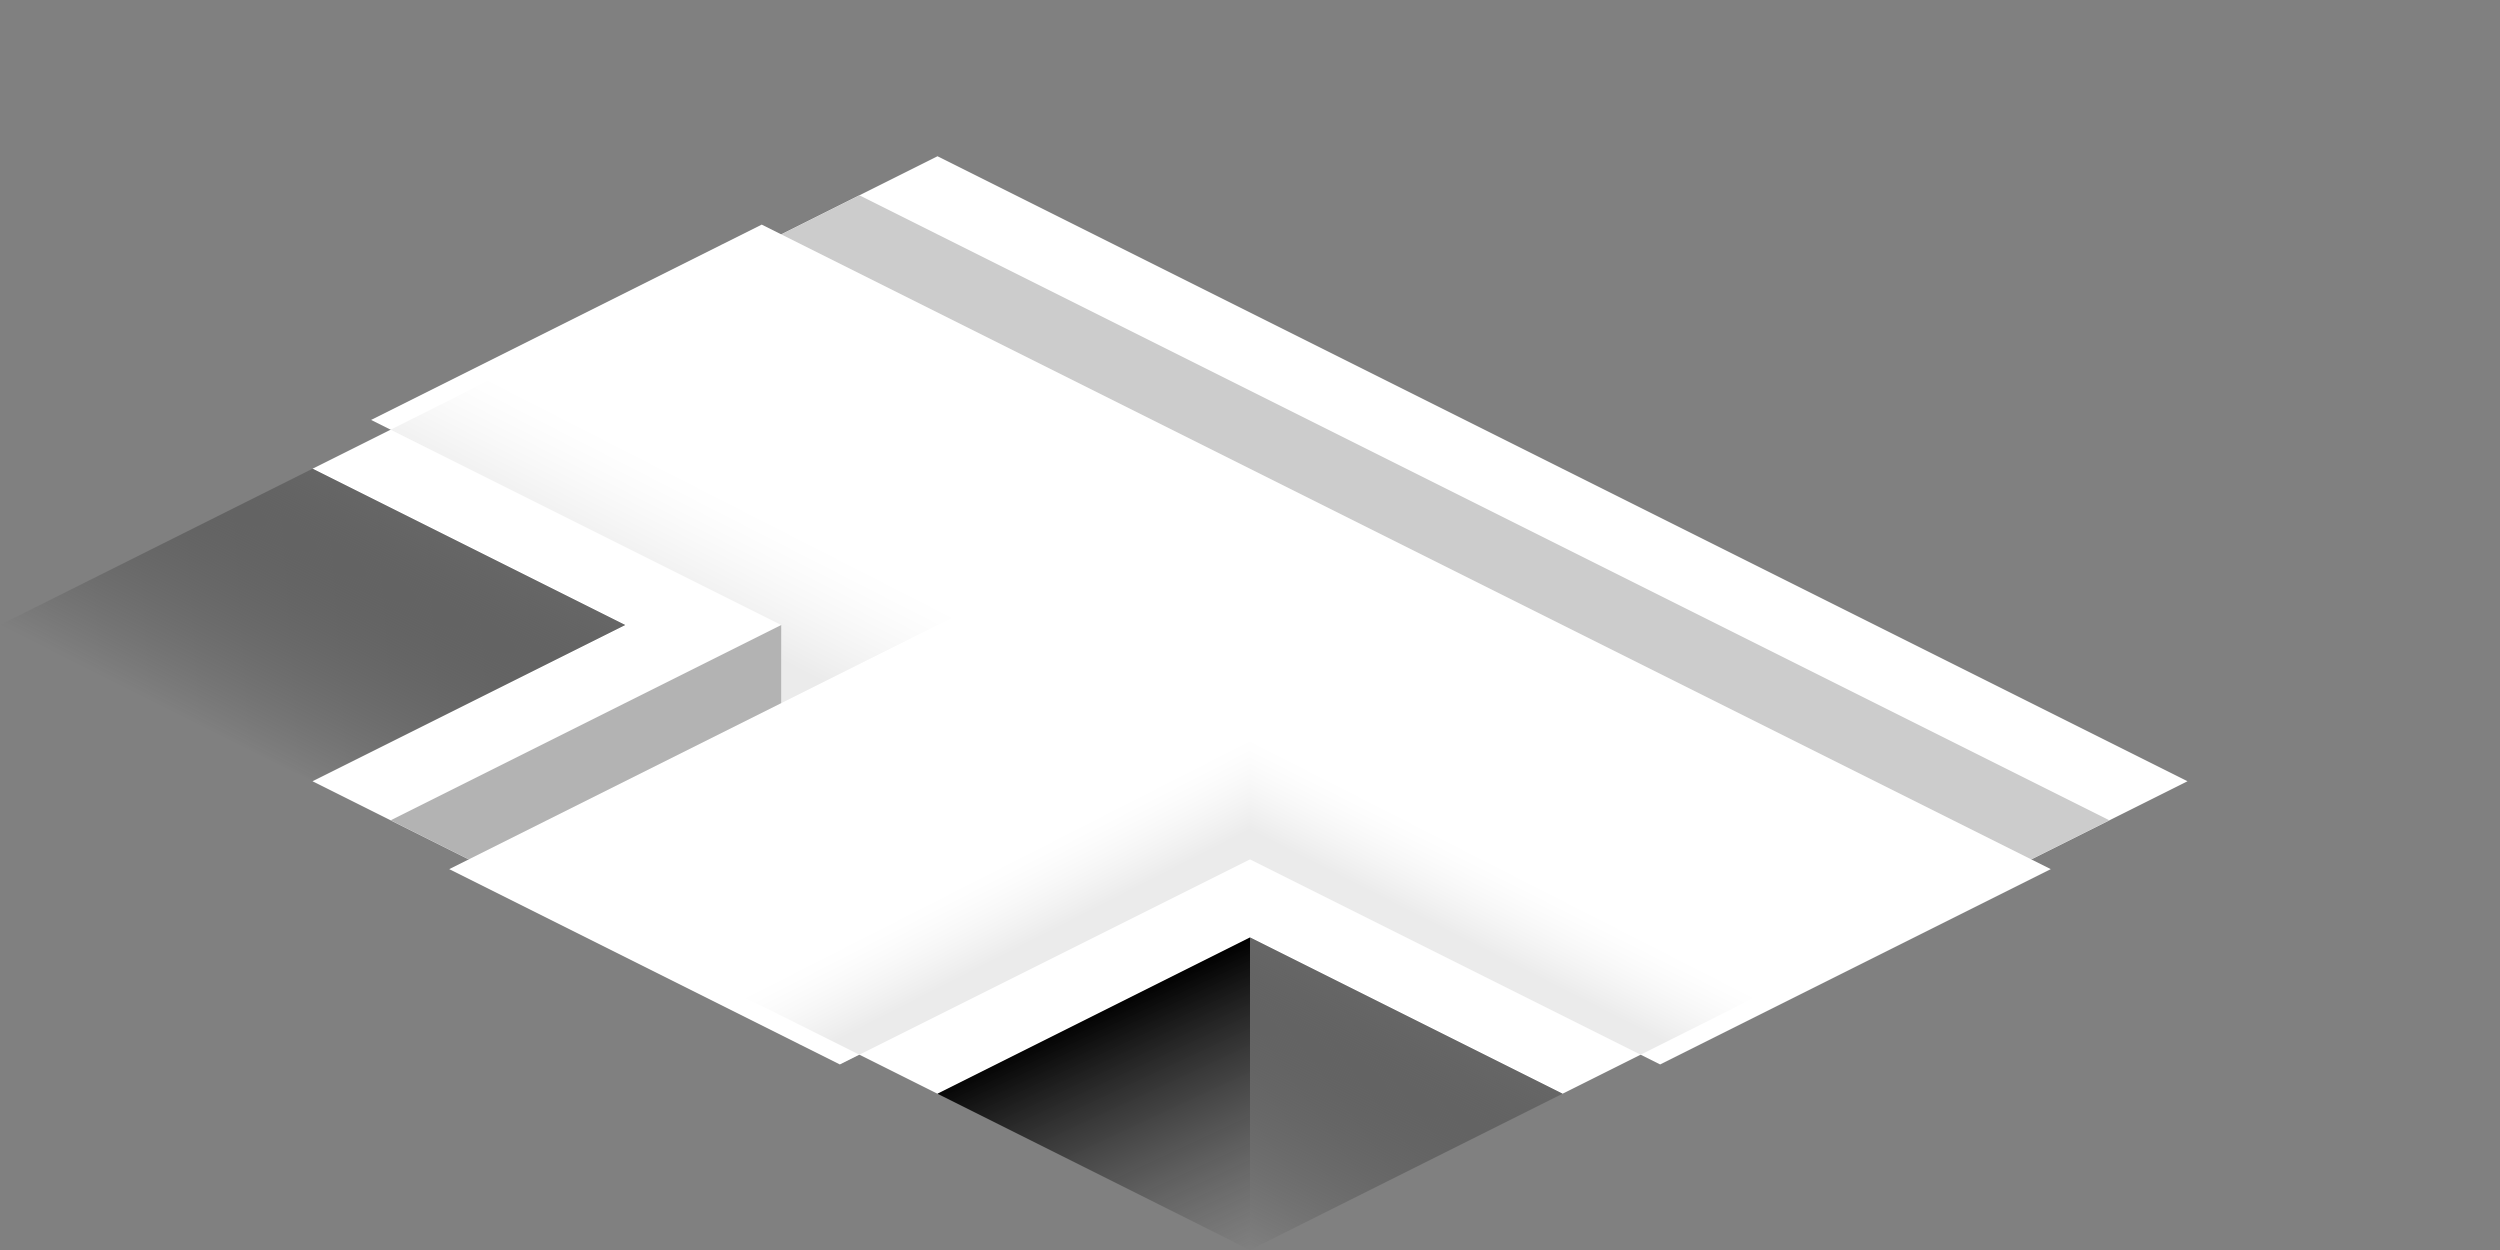 <svg xmlns="http://www.w3.org/2000/svg" xmlns:xlink="http://www.w3.org/1999/xlink" width="128" height="64" viewBox="0 0 128 64">
  <rect x="0" y="0" width="128" height="64" fill="#808080" stroke="none"/>
  <defs>
    <linearGradient id="a" x1="65.5" y1="64.76" x2="72.03" y2="51.94" gradientUnits="userSpaceOnUse">
      <stop offset="0" stop-color="#333" stop-opacity="0"/>
      <stop offset="1" stop-color="#666"/>
    </linearGradient>
    <linearGradient id="b" x1="12.7" y1="38.47" x2="19.3" y2="25.53" xlink:href="#a"/>
    <linearGradient id="c" x1="-949.39" y1="30.61" x2="-952.49" y2="24.54" gradientTransform="matrix(-1, 0, 0, 1, -915.74, 0)" gradientUnits="userSpaceOnUse">
      <stop offset="0"/>
      <stop offset="0.13" stop-color="#323232"/>
      <stop offset="0.31" stop-color="#707070"/>
      <stop offset="0.48" stop-color="#a3a3a3"/>
      <stop offset="0.64" stop-color="#cbcbcb"/>
      <stop offset="0.78" stop-color="#e7e7e7"/>
      <stop offset="0.91" stop-color="#f9f9f9"/>
      <stop offset="1" stop-color="#fff"/>
    </linearGradient>
    <linearGradient id="d" x1="-726.03" y1="64.92" x2="-719.9" y2="51.78" gradientTransform="matrix(-1, 0, 0, 1, -664, 0)" gradientUnits="userSpaceOnUse">
      <stop offset="0" stop-color="#333" stop-opacity="0"/>
      <stop offset="1"/>
    </linearGradient>
    <linearGradient id="e" x1="-199.05" y1="48.29" x2="-201.16" y2="44.15" gradientTransform="translate(251.7)" xlink:href="#c"/>
    <linearGradient id="f" x1="-991.05" y1="48.29" x2="-993.16" y2="44.15" xlink:href="#c"/>
  </defs>
  <title>tile-13</title>
  <g>
    <polygon points="105 44.5 103 43.5 83 53.5 85 54.5 105 44.5" fill="#fff"/>
    <polygon points="41 12.5 39 11.5 19 21.5 21 22.5 41 12.5" fill="#fff"/>
    <polygon points="23 44.5 25 43.5 45 53.5 43 54.5 23 44.5" fill="#fff"/>
  </g>
  <g>
    <polygon points="112 40 48 8 16 24 32 32 16 40 48 56 64 48 80 56 112 40" fill="#fff"/>
    <polygon points="64 48 64 64 64 64 80 56 64 48" fill="url(#a)"/>
    <polygon points="16 24 0 32 16 40 32 32 16 24" fill="url(#b)"/>
    <polygon points="20 22 40 32 40 36 52 30 28 18 20 22" opacity="0.08" fill="url(#c)"/>
    <polygon points="40 36 24 44 20 42 40 32 40 36" fill="#b3b3b3"/>
    <polygon points="64 64 64 48 48 56 64 64" fill="url(#d)"/>
    <polygon points="64 44 44 54 36 50 64 36 64 44" opacity="0.08" fill="url(#e)"/>
    <polygon points="64 44 84 54 92 50 64 36 64 44" opacity="0.08" fill="url(#f)"/>
    <polygon points="40 12 104 44 108 42 44 10 40 12" fill="#ccc"/>
  </g>
</svg>
